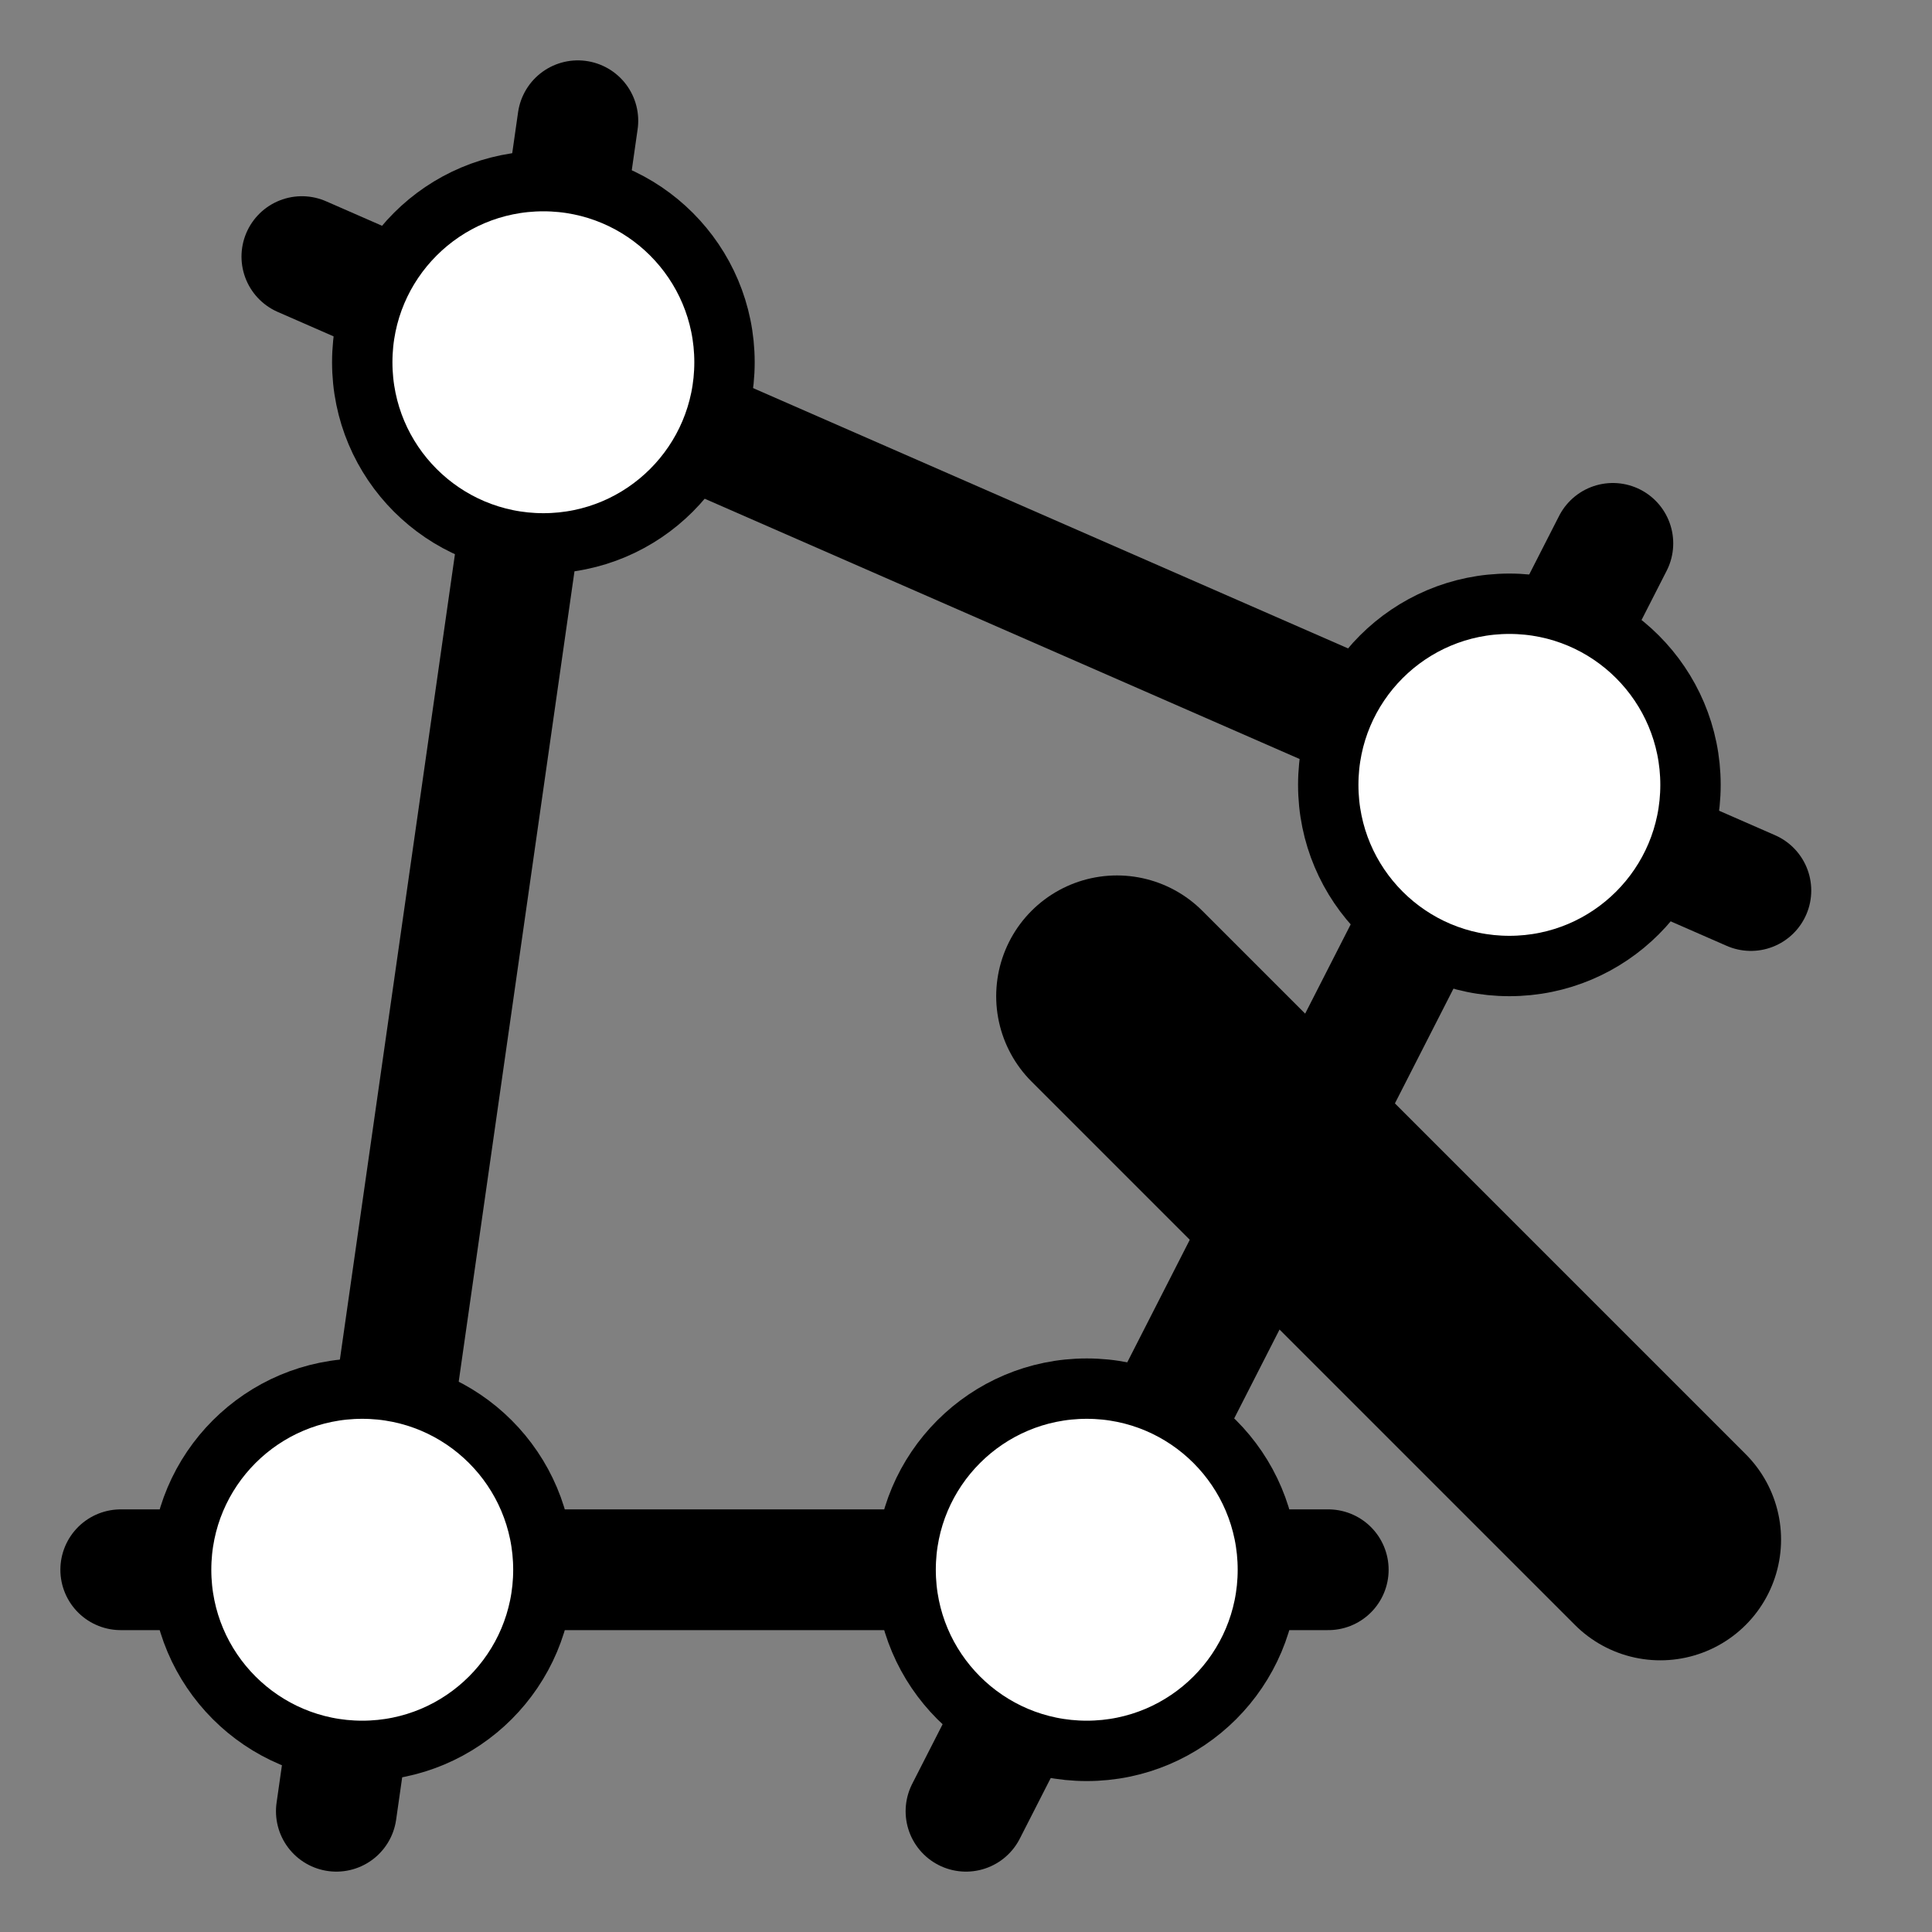 <?xml version = "1.0" standalone = "no"?>
<svg xmlns="http://www.w3.org/2000/svg" xmlns:xlink="http://www.w3.org/1999/xlink" font-family="Arial" viewBox="-96 399 32 32" width="32" height="32"><rect x="-96" y="399" width="32" height="32" fill="#808080" stroke="none"/><g><g fill="none"><path d="M -91 403.25 L -67 413.75" stroke="#000000" stroke-width="2" stroke-linecap="round" stroke-linejoin="round"/></g></g><g><g fill="none"><path d="M -90.429 429 L -86.429 401" stroke="#000000" stroke-width="2" stroke-linecap="round" stroke-linejoin="round"/></g></g><ellipse cx="0" cy="0" rx="3" ry="3" transform="matrix(1 0 0 1 -87 405)" fill="#ffffff" stroke="#000000" stroke-width="1" stroke-linecap="butt" stroke-linejoin="round"/><g><g fill="none"><path d="M -69.286 408 L -80 429" stroke="#000000" stroke-width="2" stroke-linecap="round" stroke-linejoin="round"/></g></g><ellipse cx="0" cy="0" rx="3" ry="3" transform="matrix(1 0 0 1 -71 412)" fill="#ffffff" stroke="#000000" stroke-width="1" stroke-linecap="butt" stroke-linejoin="round"/><g><g fill="none"><path d="M -74 425 L -94 425" stroke="#000000" stroke-width="2" stroke-linecap="round" stroke-linejoin="round"/></g></g><ellipse cx="0" cy="0" rx="3" ry="3" transform="matrix(1 0 0 1 -78 425)" fill="#ffffff" stroke="#000000" stroke-width="1" stroke-linecap="butt" stroke-linejoin="round"/><ellipse cx="0" cy="0" rx="3" ry="3" transform="matrix(1 0 0 1 -90 425)" fill="#ffffff" stroke="#000000" stroke-width="1" stroke-linecap="butt" stroke-linejoin="round"/><g><g fill="none"><path d="M -77.5 415.5 L -68.5 424.5" stroke="#000000" stroke-width="4" stroke-linecap="round" stroke-linejoin="round"/></g></g></svg>